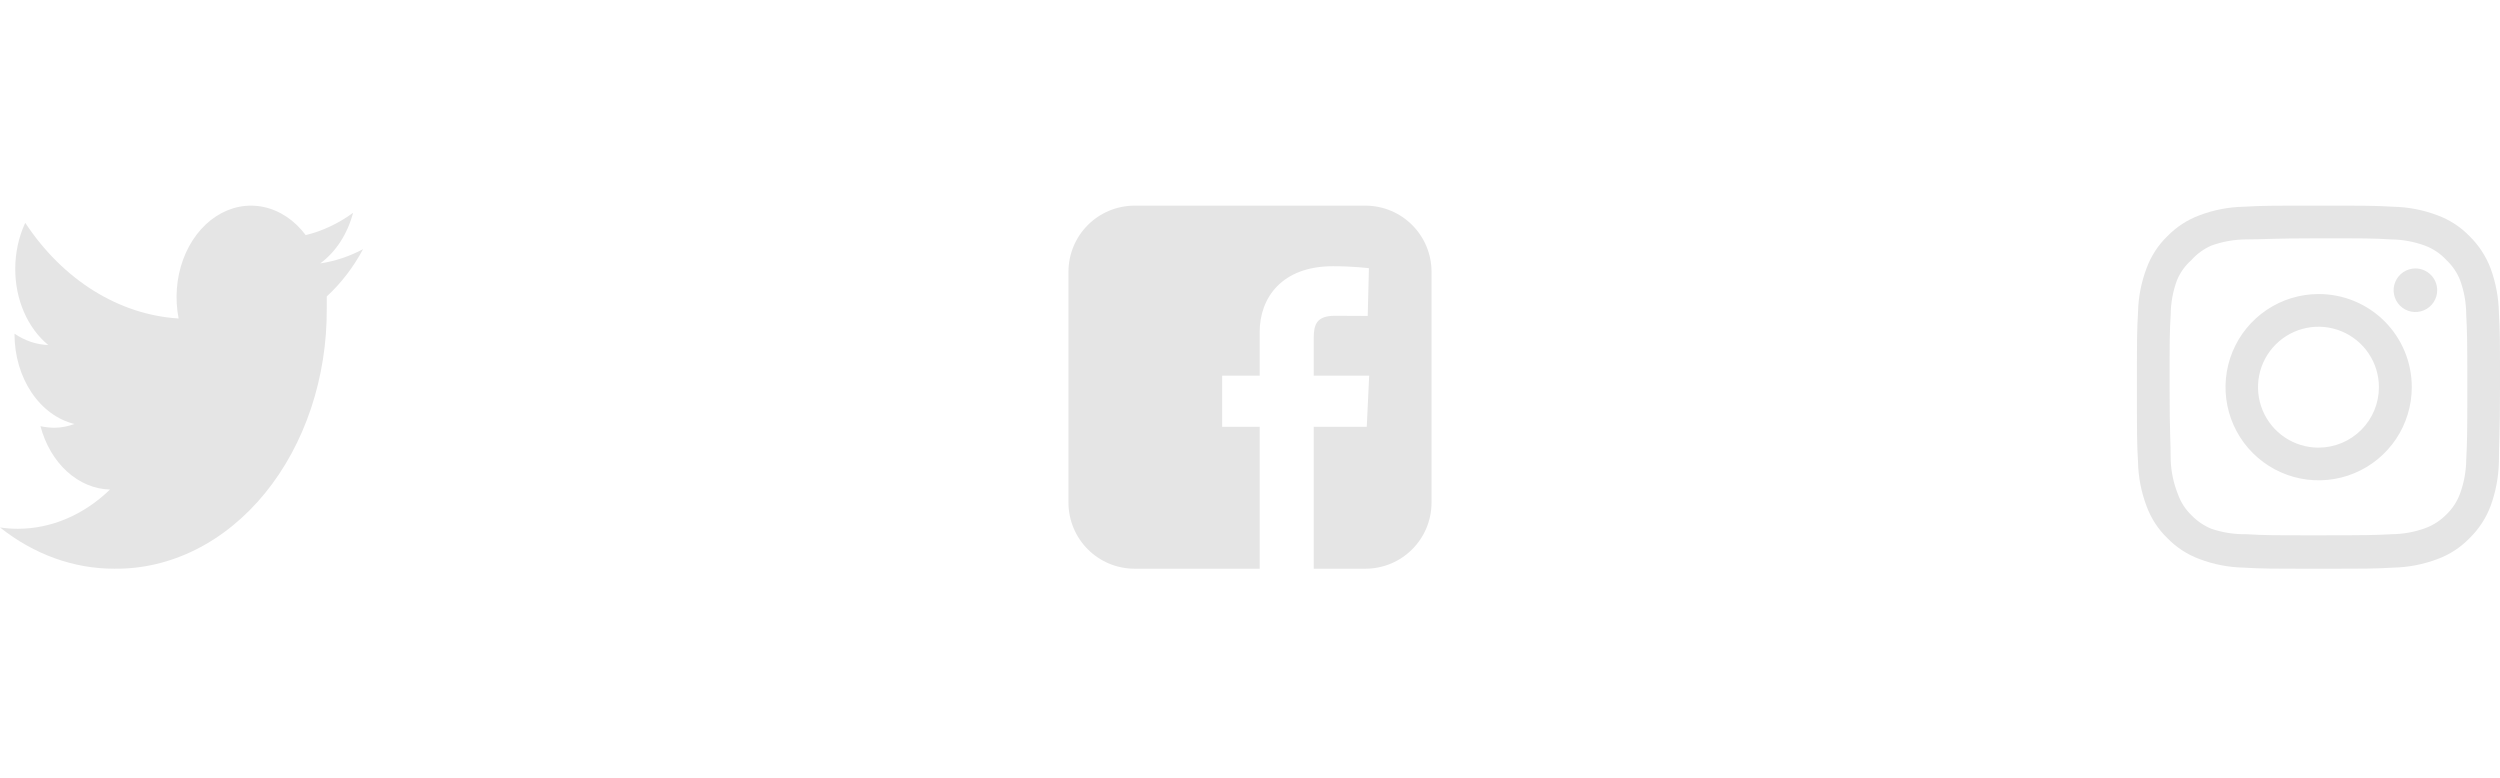 <svg width="241" height="75" viewBox="0 0 241 75" fill="none" xmlns="http://www.w3.org/2000/svg">
<path d="M35 24.018C33.685 24.719 32.294 25.182 30.87 25.393C32.372 24.291 33.497 22.558 34.038 20.514C32.626 21.546 31.081 22.273 29.47 22.663C28.393 21.229 26.959 20.273 25.392 19.948C23.826 19.622 22.215 19.945 20.814 20.864C19.413 21.784 18.3 23.249 17.649 25.03C16.999 26.81 16.848 28.806 17.22 30.703C14.367 30.526 11.575 29.613 9.028 28.024C6.48 26.436 4.233 24.206 2.433 21.481C1.801 22.836 1.469 24.37 1.47 25.931C1.468 27.381 1.757 28.808 2.313 30.087C2.869 31.366 3.673 32.457 4.655 33.261C3.514 33.223 2.397 32.847 1.4 32.165V32.273C1.409 34.304 1.988 36.269 3.04 37.836C4.093 39.403 5.553 40.475 7.175 40.871C6.551 41.105 5.903 41.228 5.25 41.237C4.798 41.23 4.348 41.18 3.902 41.086C4.364 42.834 5.258 44.361 6.459 45.455C7.661 46.549 9.11 47.156 10.605 47.191C8.08 49.632 4.963 50.964 1.75 50.975C1.165 50.977 0.581 50.934 0 50.846C3.28 53.448 7.103 54.829 11.008 54.823C13.702 54.857 16.375 54.232 18.87 52.983C21.366 51.734 23.634 49.887 25.542 47.549C27.449 45.212 28.959 42.431 29.982 39.368C31.005 36.306 31.521 33.024 31.5 29.714V28.575C32.873 27.317 34.058 25.775 35 24.018Z" fill="#E5E5E5"/>
<path d="M109.391 19.824C105.851 19.824 103 22.675 103 26.215V48.434C103 51.974 105.851 54.824 109.391 54.824H121.433V41.142H117.815V36.215H121.433V32.007C121.433 28.7 123.571 25.664 128.495 25.664C130.489 25.664 131.964 25.855 131.964 25.855L131.848 30.456C131.848 30.456 130.344 30.441 128.703 30.441C126.927 30.441 126.642 31.26 126.642 32.618V36.215H131.989L131.756 41.142H126.642V54.824H131.609C135.149 54.824 138 51.974 138 48.434V26.215C138 22.675 135.149 19.824 131.609 19.824H109.391L109.391 19.824Z" fill="#E5E5E5"/>
<path d="M232.845 25.879C232.43 25.879 232.024 26.003 231.678 26.233C231.333 26.464 231.064 26.792 230.905 27.176C230.746 27.559 230.704 27.982 230.785 28.389C230.866 28.796 231.066 29.171 231.36 29.464C231.654 29.758 232.028 29.958 232.435 30.039C232.843 30.12 233.265 30.078 233.649 29.919C234.032 29.761 234.36 29.491 234.591 29.146C234.822 28.801 234.945 28.395 234.945 27.979C234.945 27.422 234.724 26.888 234.33 26.494C233.936 26.101 233.402 25.879 232.845 25.879ZM240.895 30.114C240.861 28.662 240.589 27.226 240.09 25.862C239.645 24.695 238.952 23.638 238.06 22.764C237.193 21.867 236.134 21.179 234.962 20.752C233.602 20.238 232.164 19.959 230.71 19.929C228.855 19.824 228.26 19.824 223.5 19.824C218.74 19.824 218.145 19.824 216.29 19.929C214.836 19.959 213.398 20.238 212.037 20.752C210.868 21.183 209.81 21.871 208.94 22.764C208.043 23.631 207.355 24.69 206.927 25.862C206.413 27.222 206.135 28.66 206.105 30.114C206 31.969 206 32.564 206 37.324C206 42.084 206 42.679 206.105 44.534C206.135 45.988 206.413 47.426 206.927 48.787C207.355 49.959 208.043 51.018 208.94 51.884C209.81 52.778 210.868 53.465 212.037 53.897C213.398 54.411 214.836 54.689 216.29 54.719C218.145 54.824 218.74 54.824 223.5 54.824C228.26 54.824 228.855 54.824 230.71 54.719C232.164 54.689 233.602 54.411 234.962 53.897C236.134 53.469 237.193 52.781 238.06 51.884C238.956 51.014 239.65 49.956 240.09 48.787C240.589 47.423 240.861 45.986 240.895 44.534C240.895 42.679 241 42.084 241 37.324C241 32.564 241 31.969 240.895 30.114ZM237.745 44.324C237.732 45.435 237.531 46.536 237.15 47.579C236.871 48.341 236.422 49.029 235.837 49.592C235.27 50.17 234.583 50.618 233.825 50.904C232.781 51.285 231.681 51.487 230.57 51.499C228.82 51.587 228.173 51.604 223.57 51.604C218.967 51.604 218.32 51.604 216.57 51.499C215.417 51.521 214.268 51.343 213.175 50.974C212.45 50.673 211.795 50.227 211.25 49.662C210.669 49.1 210.226 48.411 209.955 47.649C209.528 46.591 209.291 45.465 209.255 44.324C209.255 42.574 209.15 41.927 209.15 37.324C209.15 32.722 209.15 32.074 209.255 30.324C209.263 29.189 209.47 28.063 209.868 26.999C210.176 26.261 210.648 25.602 211.25 25.074C211.782 24.473 212.439 23.995 213.175 23.674C214.242 23.289 215.366 23.088 216.5 23.079C218.25 23.079 218.898 22.974 223.5 22.974C228.103 22.974 228.75 22.974 230.5 23.079C231.611 23.092 232.711 23.293 233.755 23.674C234.55 23.97 235.264 24.449 235.837 25.074C236.411 25.612 236.859 26.269 237.15 26.999C237.539 28.065 237.74 29.19 237.745 30.324C237.832 32.074 237.85 32.722 237.85 37.324C237.85 41.927 237.832 42.574 237.745 44.324ZM223.5 28.347C221.725 28.35 219.991 28.88 218.517 29.868C217.043 30.857 215.895 32.26 215.218 33.901C214.542 35.542 214.366 37.346 214.715 39.087C215.063 40.827 215.919 42.425 217.176 43.679C218.432 44.932 220.032 45.786 221.773 46.131C223.513 46.476 225.318 46.297 226.957 45.617C228.596 44.937 229.998 43.786 230.983 42.31C231.969 40.834 232.495 39.099 232.495 37.324C232.497 36.143 232.266 34.973 231.815 33.882C231.363 32.791 230.7 31.799 229.865 30.965C229.029 30.131 228.036 29.47 226.944 29.02C225.851 28.571 224.681 28.342 223.5 28.347ZM223.5 43.152C222.347 43.152 221.221 42.81 220.262 42.17C219.304 41.529 218.557 40.619 218.116 39.554C217.675 38.49 217.56 37.318 217.784 36.188C218.009 35.057 218.564 34.019 219.379 33.204C220.194 32.389 221.233 31.834 222.363 31.609C223.494 31.384 224.665 31.499 225.73 31.94C226.795 32.382 227.705 33.128 228.345 34.087C228.986 35.045 229.327 36.172 229.327 37.324C229.327 38.09 229.177 38.847 228.884 39.554C228.591 40.261 228.162 40.904 227.621 41.445C227.08 41.986 226.437 42.415 225.73 42.708C225.023 43.001 224.265 43.152 223.5 43.152Z" fill="#E5E5E5"/>
</svg>
